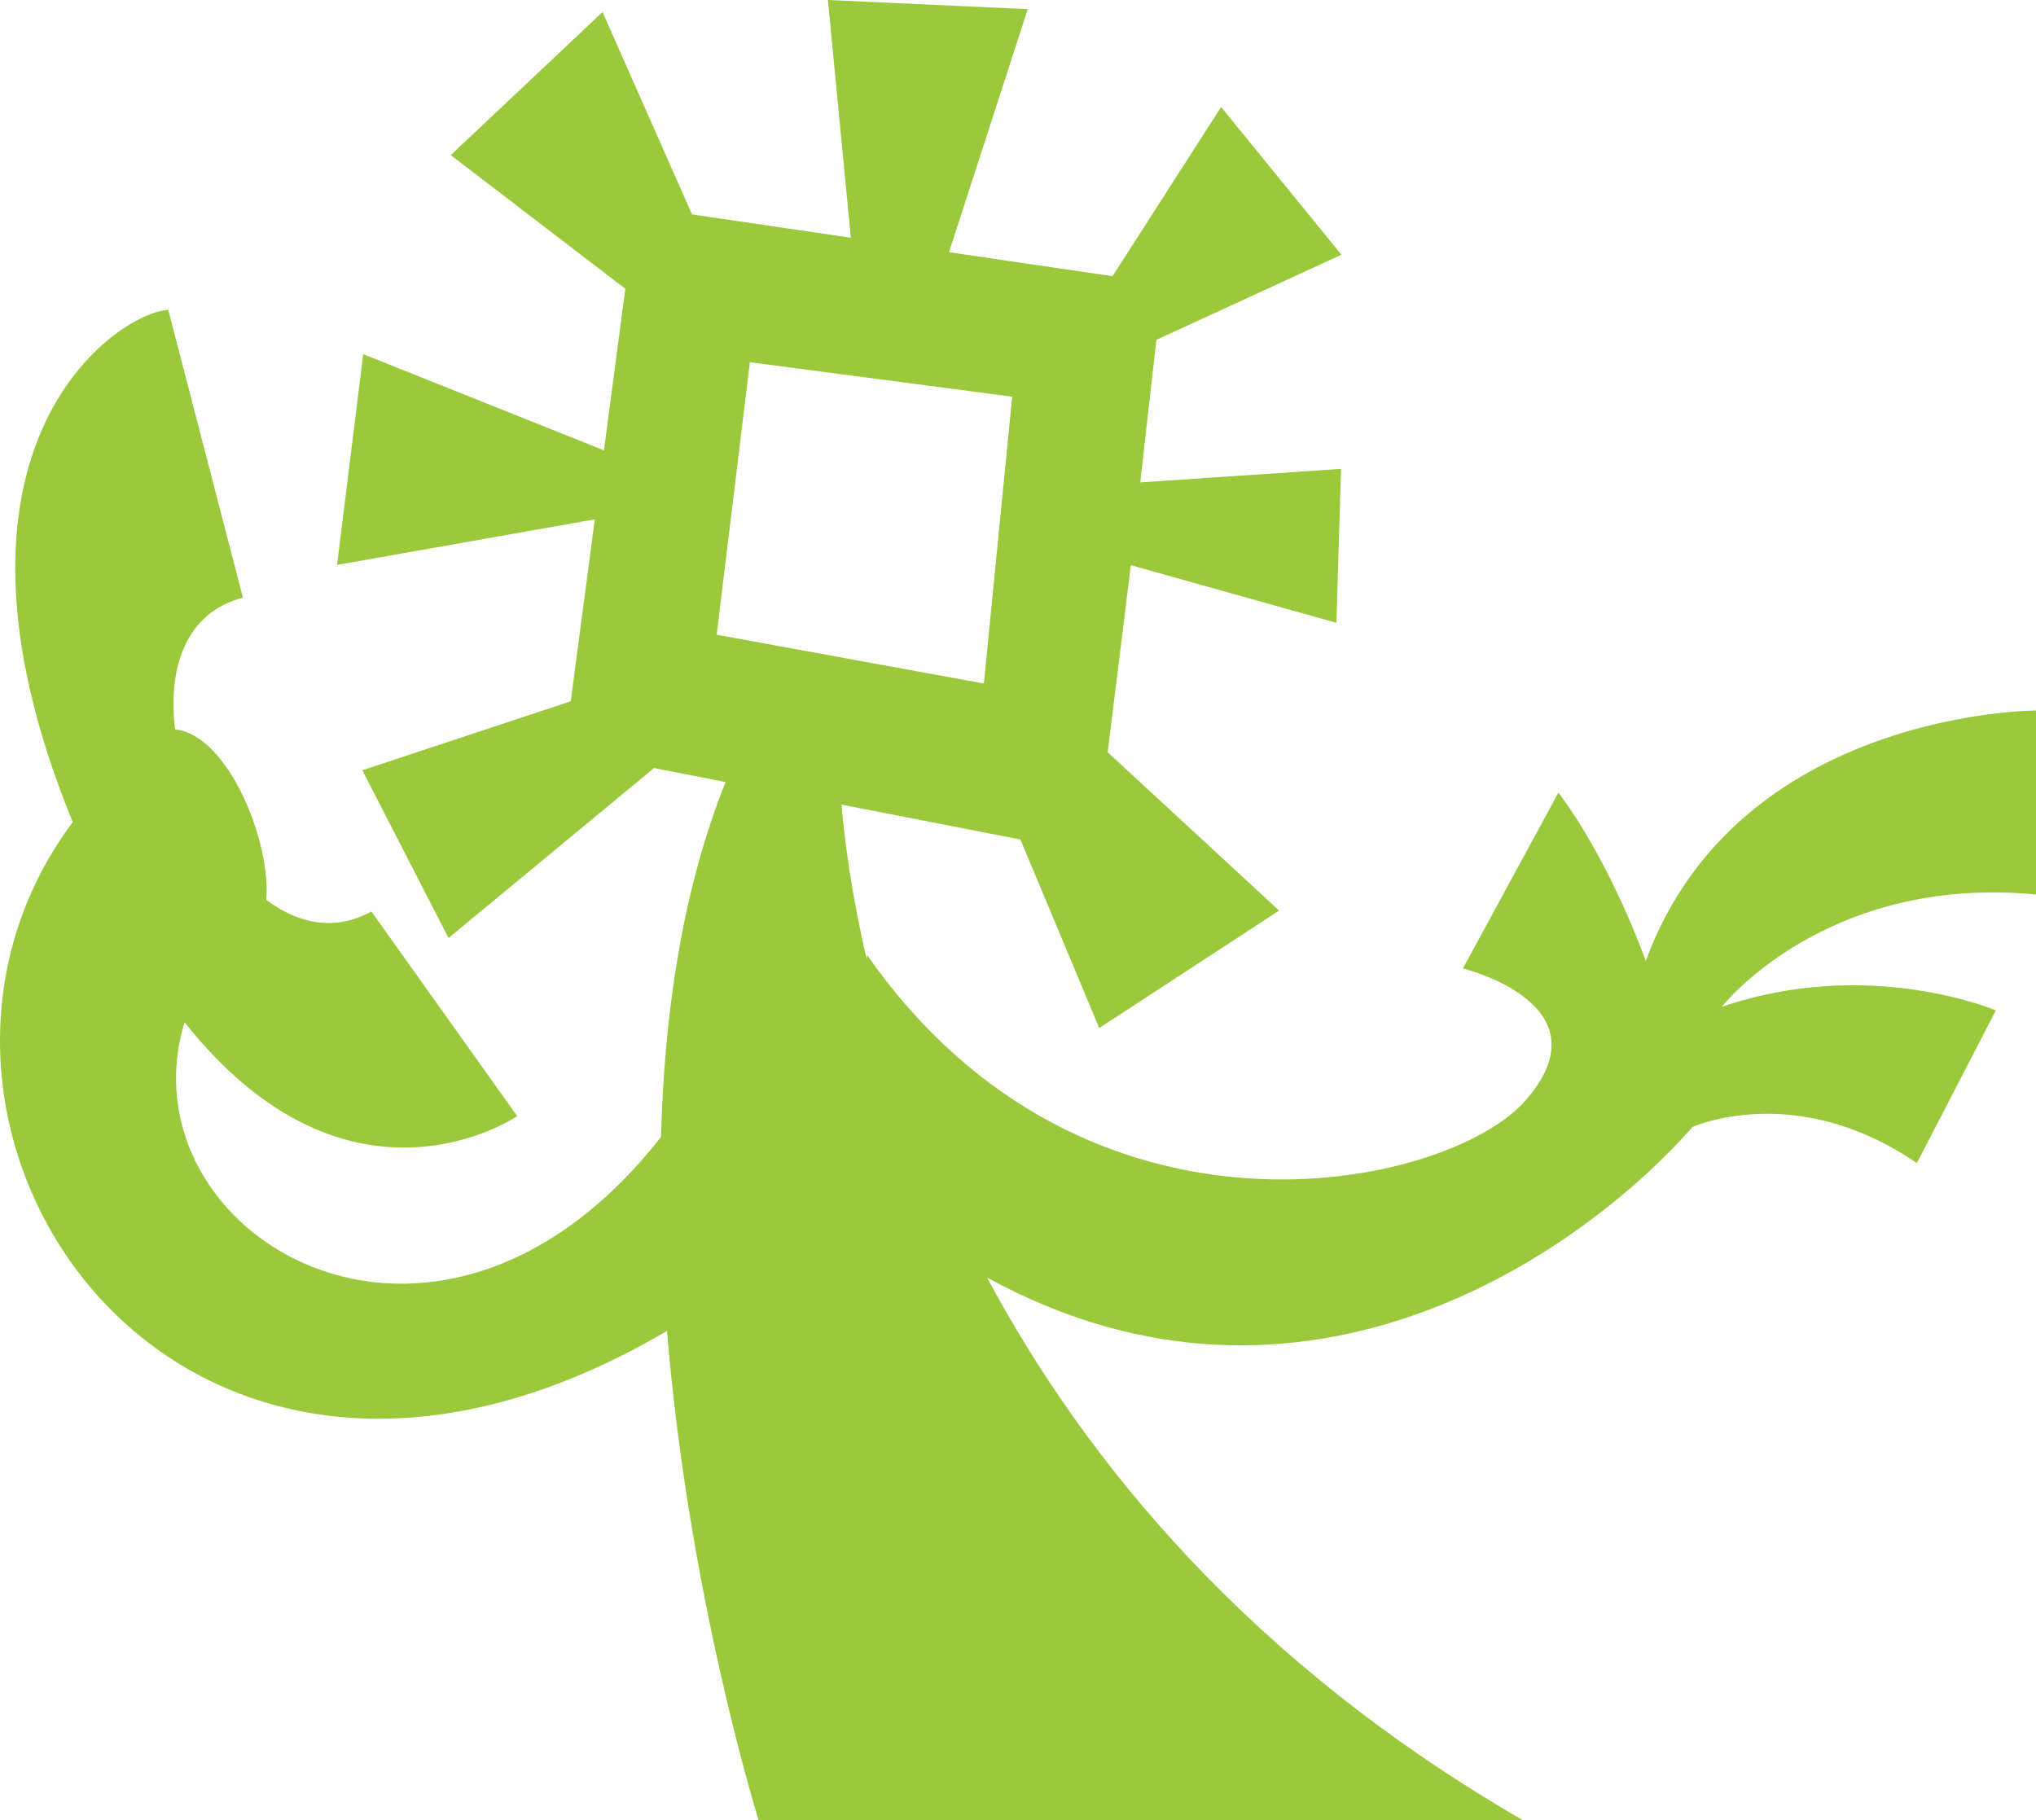 <svg width="151" height="135" viewBox="0 0 151 135" fill="none" xmlns="http://www.w3.org/2000/svg">
<path d="M122.058 71.278C122.058 71.278 119.565 64.122 115.581 58.784L108.498 71.832C108.498 71.832 119.42 74.5 113.108 81.66C107.367 88.171 80.535 94.073 64.313 70.841L64.275 71.131C63.122 66.177 62.625 62.203 62.41 59.68L75.678 62.268L81.525 76.252L94.866 67.54L82.152 55.797L83.869 41.922L99.115 46.195L99.459 34.778L84.566 35.779L85.764 25.208L99.487 18.893L90.563 7.934L82.511 20.487L70.384 18.707L76.223 0.678L61.401 0L63.101 17.633L51.327 15.904L44.687 0.894L33.429 11.504L46.376 21.419L44.793 33.402L26.937 26.268L24.997 41.901L44.114 38.521L42.328 52.017L26.872 57.132L33.264 69.578L48.507 56.969L53.812 58.004C50.601 66.036 49.263 75.195 49.025 84.327C32.16 105.838 8.916 91.436 13.688 75.826C25.979 91.296 38.358 82.783 38.358 82.783L27.546 67.608C24.824 69.108 22.101 68.51 19.75 66.748C20.11 62.443 16.948 54.527 12.985 54.095C12.436 49.566 13.75 45.442 18.016 44.329L12.479 22.982C8.693 23.191 -6.026 33.077 5.394 60.976C-11.31 83.359 12.848 120.256 49.468 98.717C51.094 118.49 56.26 135 56.26 135H112.928C92.656 123.267 80.506 108.392 73.208 94.762C96.82 107.693 117.566 92.64 125.535 83.588C125.535 83.588 133.196 80.117 142.164 86.272L148.024 74.944C148.024 74.944 138.611 70.93 127.689 74.684C127.689 74.684 135.357 64.863 151 66.345V52.701C151 52.701 128.865 52.701 122.058 71.278ZM55.615 26.867L75.069 29.425L72.969 50.697L53.153 47.078L55.615 26.867Z" fill="#9ACA3C"/>
</svg>
